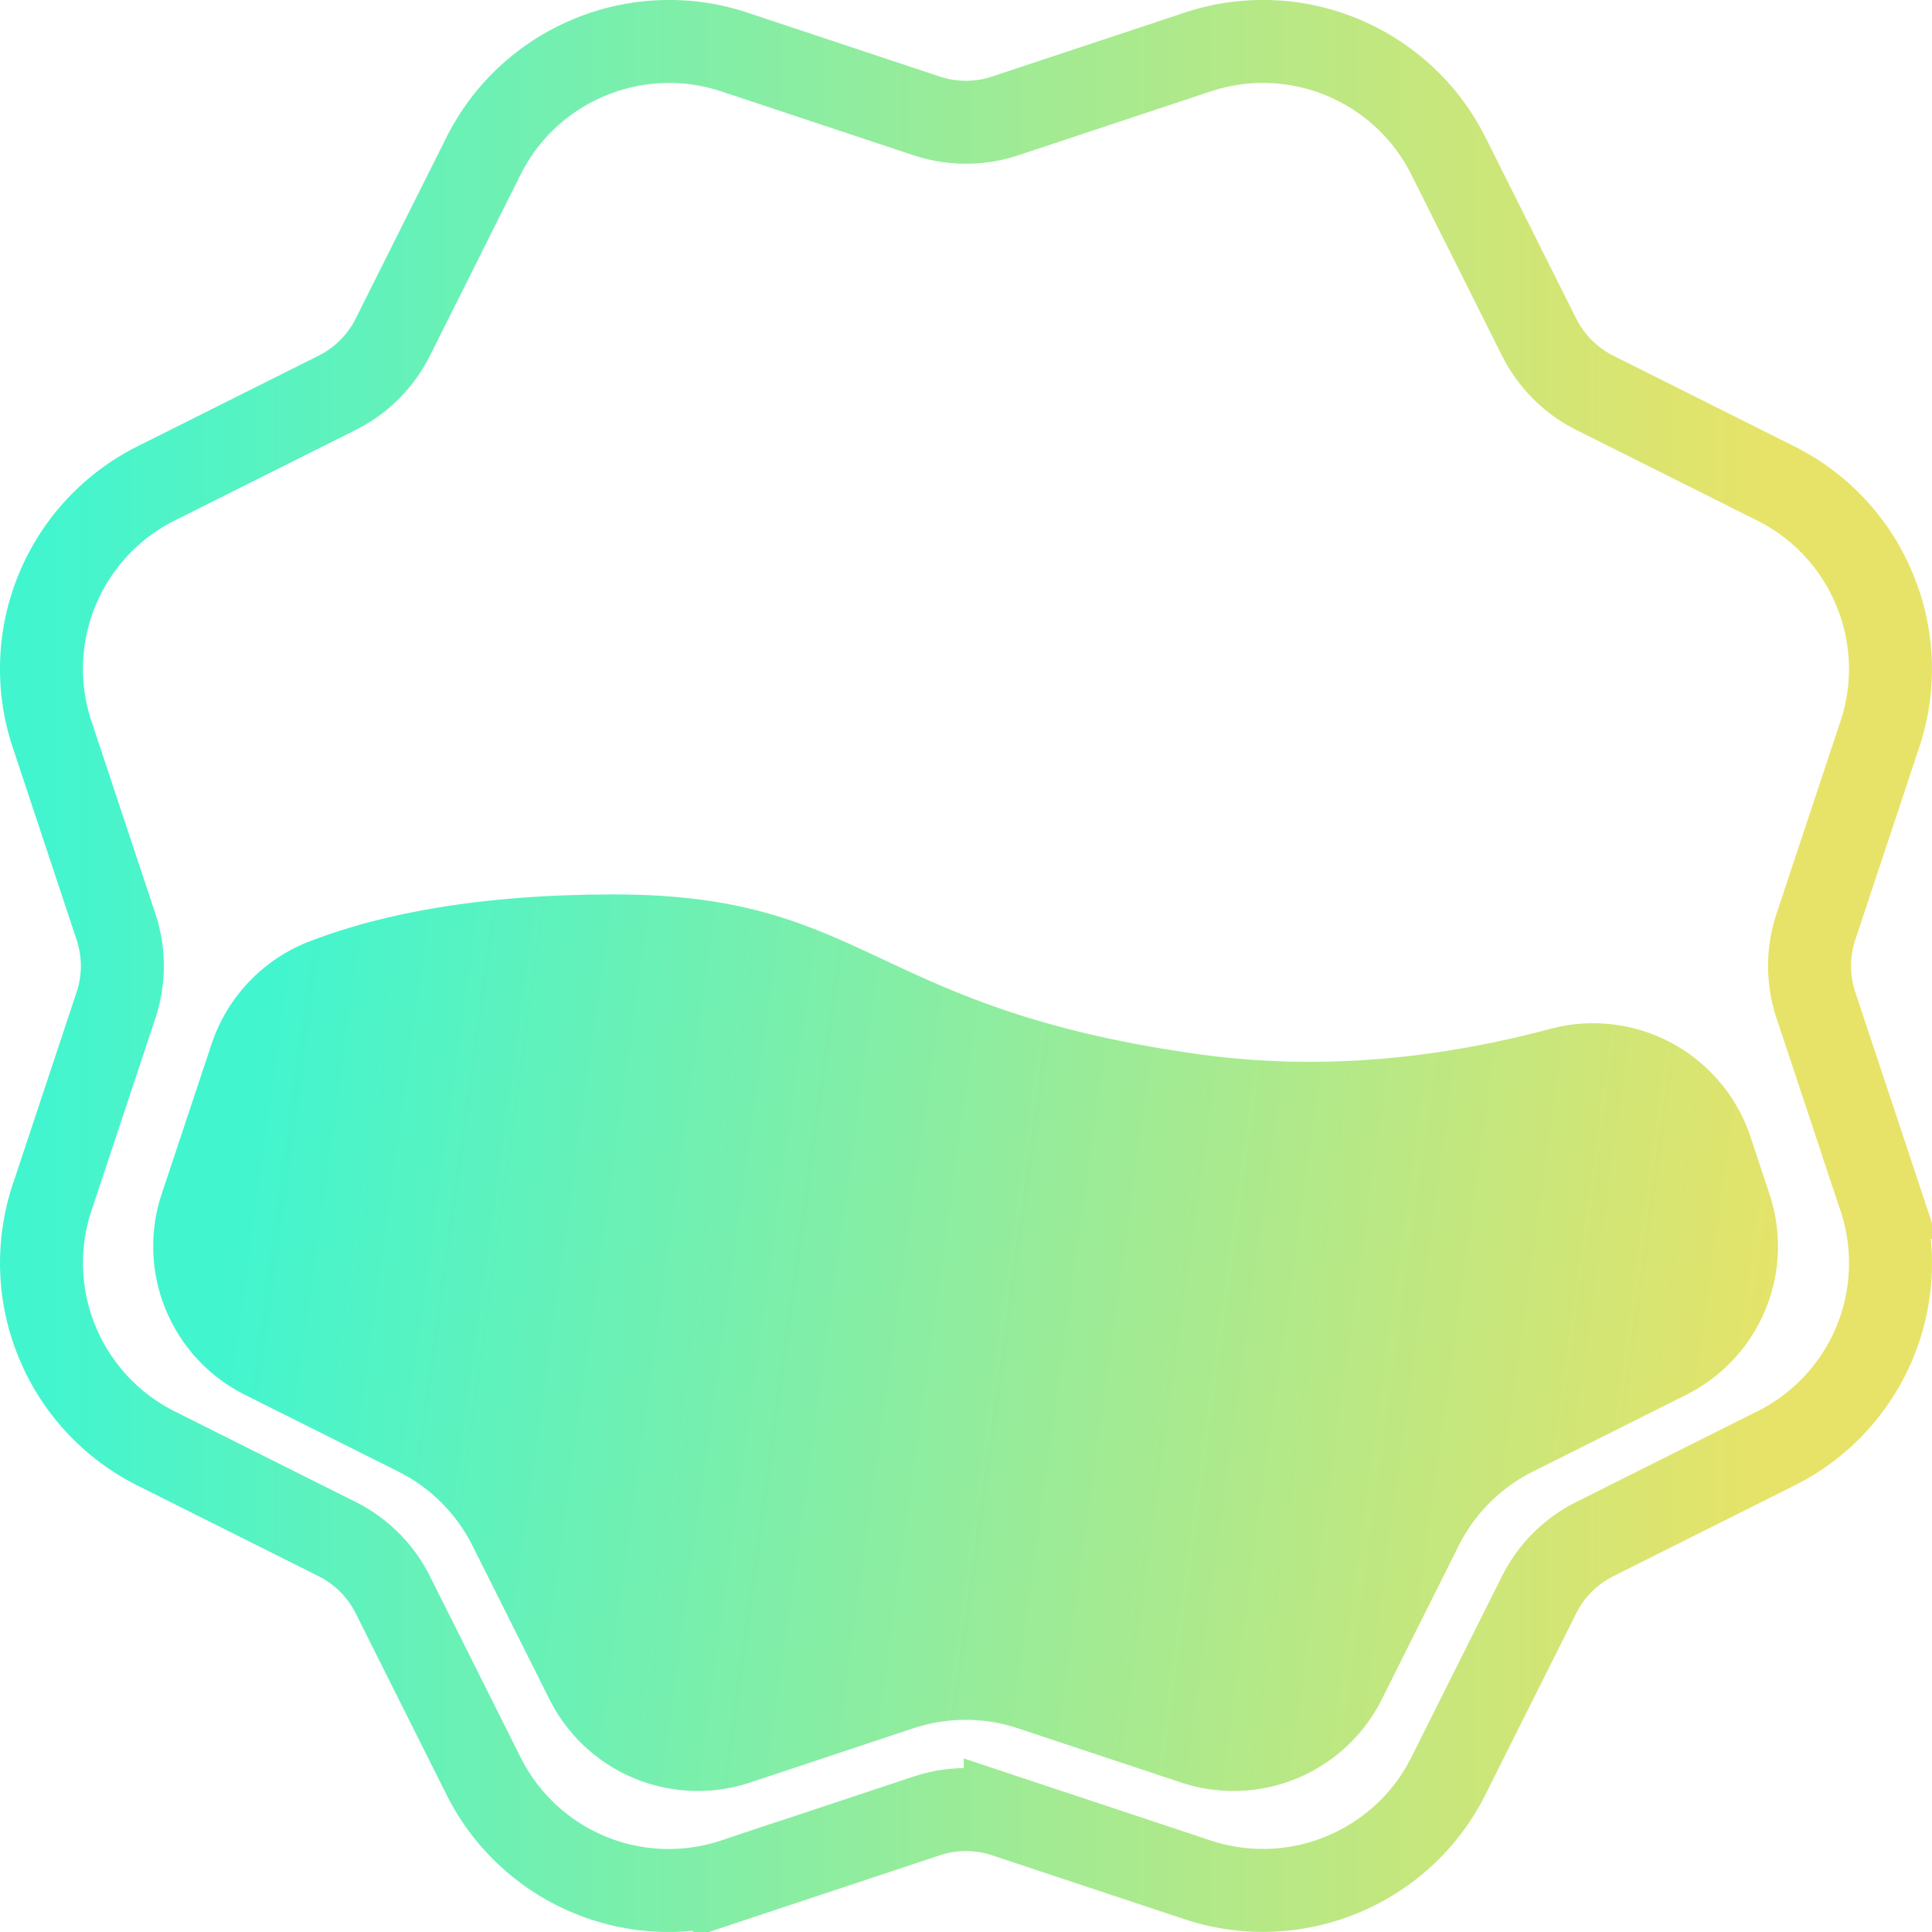 <svg viewBox="0 0 23.285 23.285" xmlns="http://www.w3.org/2000/svg" xmlns:xlink="http://www.w3.org/1999/xlink"><linearGradient id="a" x1="0%" x2="92.836%" y1="50%" y2="50%"><stop offset="0" stop-color="#41f5cf"/><stop offset="1" stop-color="#e7e368"/></linearGradient><linearGradient id="b" x1="100%" x2="3.966%" y1="42.676%" y2="50%"><stop offset="0" stop-color="#e7e368"/><stop offset="1" stop-color="#41f5cf"/></linearGradient><g fill="none"><path d="m14.79.986a2.495 2.495 0 0 1 1.746.062 2.5 2.5 0 0 1 1.279 1.19l1.093 2.184c.146.29.38.524.67.67l2.183 1.093c.556.278.967.74 1.19 1.279.224.539.26 1.156.063 1.745l-.77 2.318a1.5 1.5 0 0 0 0 .946l.77 2.318a2.495 2.495 0 0 1 -1.253 3.024l-2.183 1.093a1.5 1.5 0 0 0 -.67.67l-1.093 2.183c-.278.556-.74.967-1.279 1.19a2.495 2.495 0 0 1 -1.745.063l-2.318-.77a1.5 1.5 0 0 0 -.946 0l-2.318.77a2.495 2.495 0 0 1 -3.024-1.253l-1.093-2.183a1.5 1.5 0 0 0 -.67-.67l-2.183-1.093a2.495 2.495 0 0 1 -1.19-1.279 2.495 2.495 0 0 1 -.063-1.745l.77-2.318a1.5 1.5 0 0 0 0-.946l-.77-2.318a2.495 2.495 0 0 1 .062-1.745 2.5 2.5 0 0 1 1.19-1.279l2.184-1.093a1.5 1.5 0 0 0 .67-.67l1.093-2.183c.278-.556.74-.967 1.279-1.19a2.495 2.495 0 0 1 1.745-.064l2.318.77a1.5 1.5 0 0 0 .946 0z" stroke="url(#a)" transform="translate(-.358 -.358)"/><path d="m2.91 20.591-.603-1.813a2 2 0 0 1 1.002-2.42l1.852-.927a2 2 0 0 0 .892-.893l.927-1.85a2 2 0 0 1 2.42-1.003l1.965.653a2 2 0 0 0 1.262 0l1.965-.653a2 2 0 0 1 2.42 1.002l.926 1.851a2 2 0 0 0 .893.893l1.851.927a2 2 0 0 1 1.002 2.42l-.228.687a1.999 1.999 0 0 1 -2.413 1.303c-1.481-.396-2.907-.496-4.278-.3-3.946.56-3.946 1.92-7.009 1.92-1.458 0-2.679-.188-3.66-.563a2.002 2.002 0 0 1 -1.186-1.235z" fill="url(#b)" transform="matrix(1 0 0 -1 -.358 33.168)"/></g></svg>